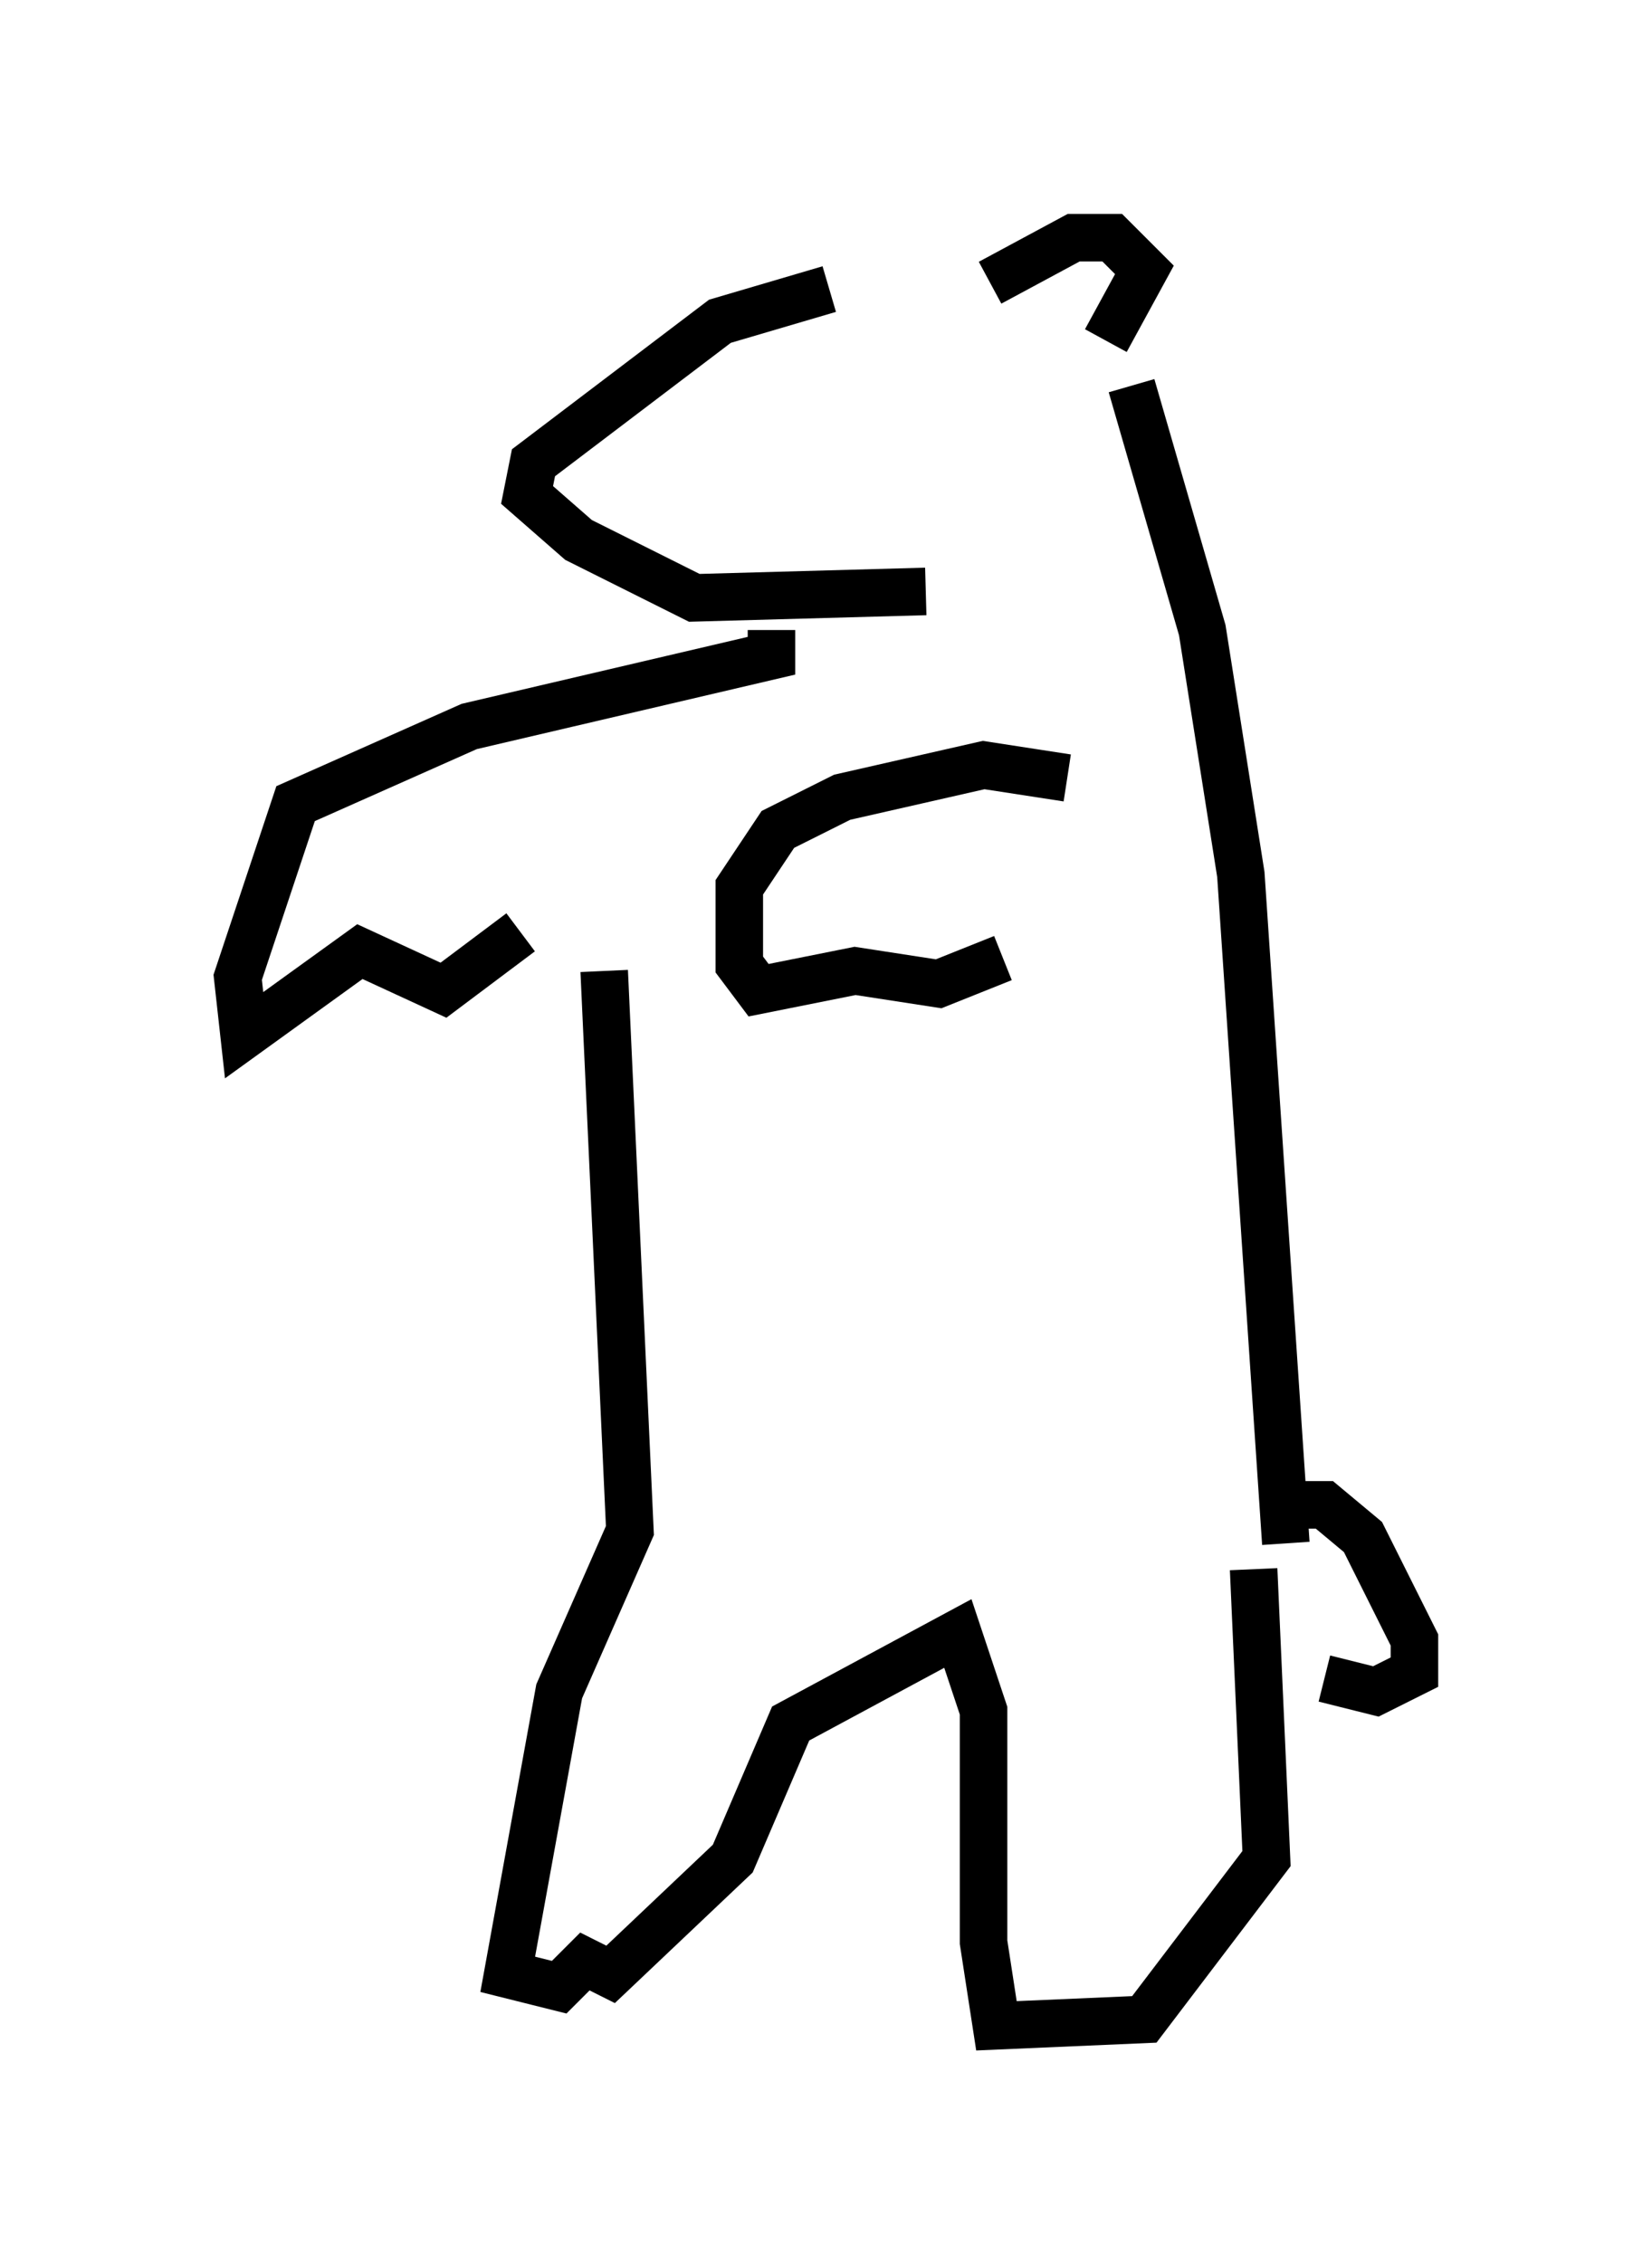 <?xml version="1.0" encoding="utf-8" ?>
<svg baseProfile="full" height="47.618" version="1.1" width="34.763" xmlns="http://www.w3.org/2000/svg" xmlns:ev="http://www.w3.org/2001/xml-events" xmlns:xlink="http://www.w3.org/1999/xlink"><defs /><rect fill="white" height="47.618" width="34.763" x="0" y="0" /><path d="M19.75, 5.947 m-2.3, 0.135 l-2.3, 0.677 -3.924, 2.977 l-0.135, 0.677 1.083, 0.947 l2.436, 1.218 4.871, -0.135 m1.353, -6.495 l1.759, -0.947 0.812, 0.0 l0.677, 0.677 -0.812, 1.488 m-7.036, 6.089 l0.0, 0.541 -6.36, 1.488 l-3.654, 1.624 -1.218, 3.654 l0.135, 1.218 2.436, -1.759 l1.759, 0.812 1.624, -1.218 m11.502, -3.248 l-1.759, -0.271 -2.977, 0.677 l-1.353, 0.677 -0.812, 1.218 l0.0, 1.624 0.406, 0.541 l2.03, -0.406 1.759, 0.271 l1.353, -0.541 m2.706, -12.043 l1.488, 5.142 0.812, 5.142 l0.947, 14.073 m-14.344, -12.043 l0.541, 11.773 -1.488, 3.383 l-1.083, 5.954 1.083, 0.271 l0.541, -0.541 0.541, 0.271 l2.571, -2.436 1.218, -2.842 l3.518, -1.894 0.541, 1.624 l0.0, 4.871 0.271, 1.759 l3.112, -0.135 2.571, -3.383 l-0.271, -6.089 m0.677, -1.353 l0.812, 0.0 0.812, 0.677 l1.083, 2.165 0.0, 0.677 l-0.812, 0.406 -1.083, -0.271 " fill="none" stroke="black" stroke-width="1" /></svg>
